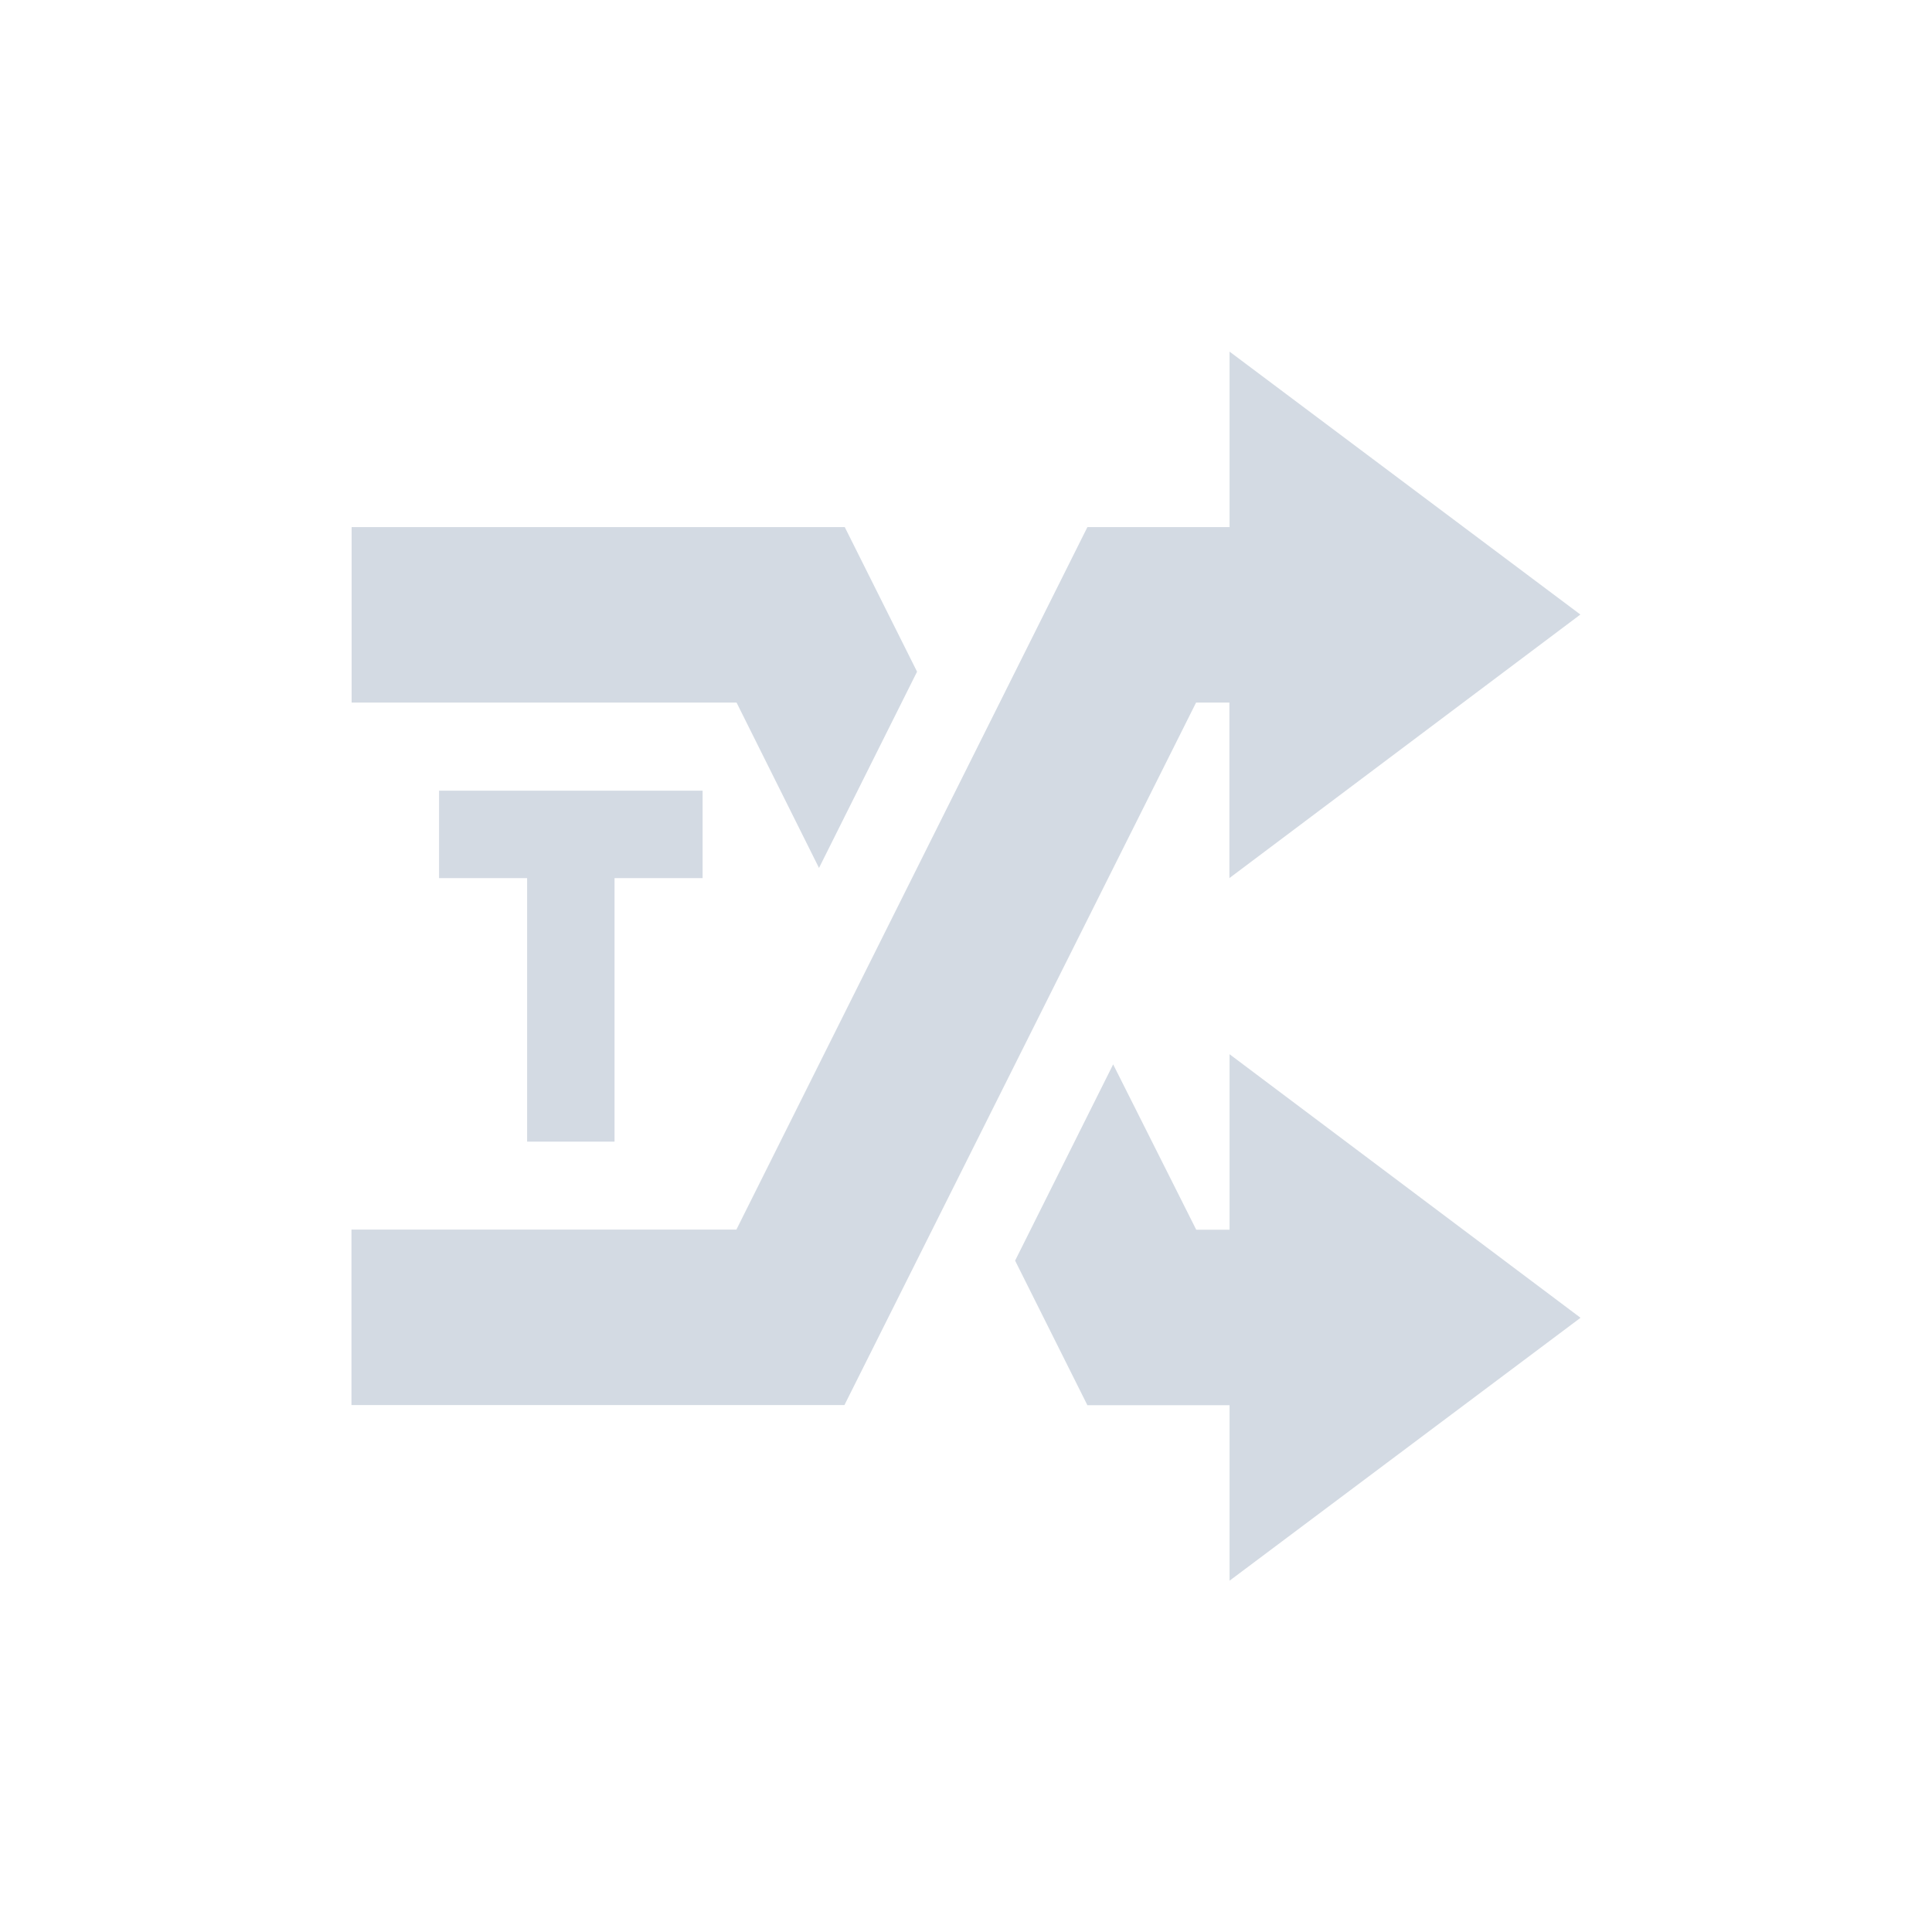 <svg height="12pt" viewBox="0 0 12 12" width="12pt" xmlns="http://www.w3.org/2000/svg"><path d="m7.637 2.184v1.09h-.883l-2.18 4.363h-2.391v1.09h3.062l2.184-4.363h.207v1.09l2.18-1.637zm-5.453 1.09v1.09h2.391l.512 1.027.609-1.219-.449-.898zm.543 1.637v.543h.547v1.637h.543v-1.637h.547v-.543zm4.91 1.637v1.09h-.207l-.516-1.027-.609 1.219.449.898h.883v1.09l2.18-1.633zm0 0" fill="#d3dae3"/></svg>
